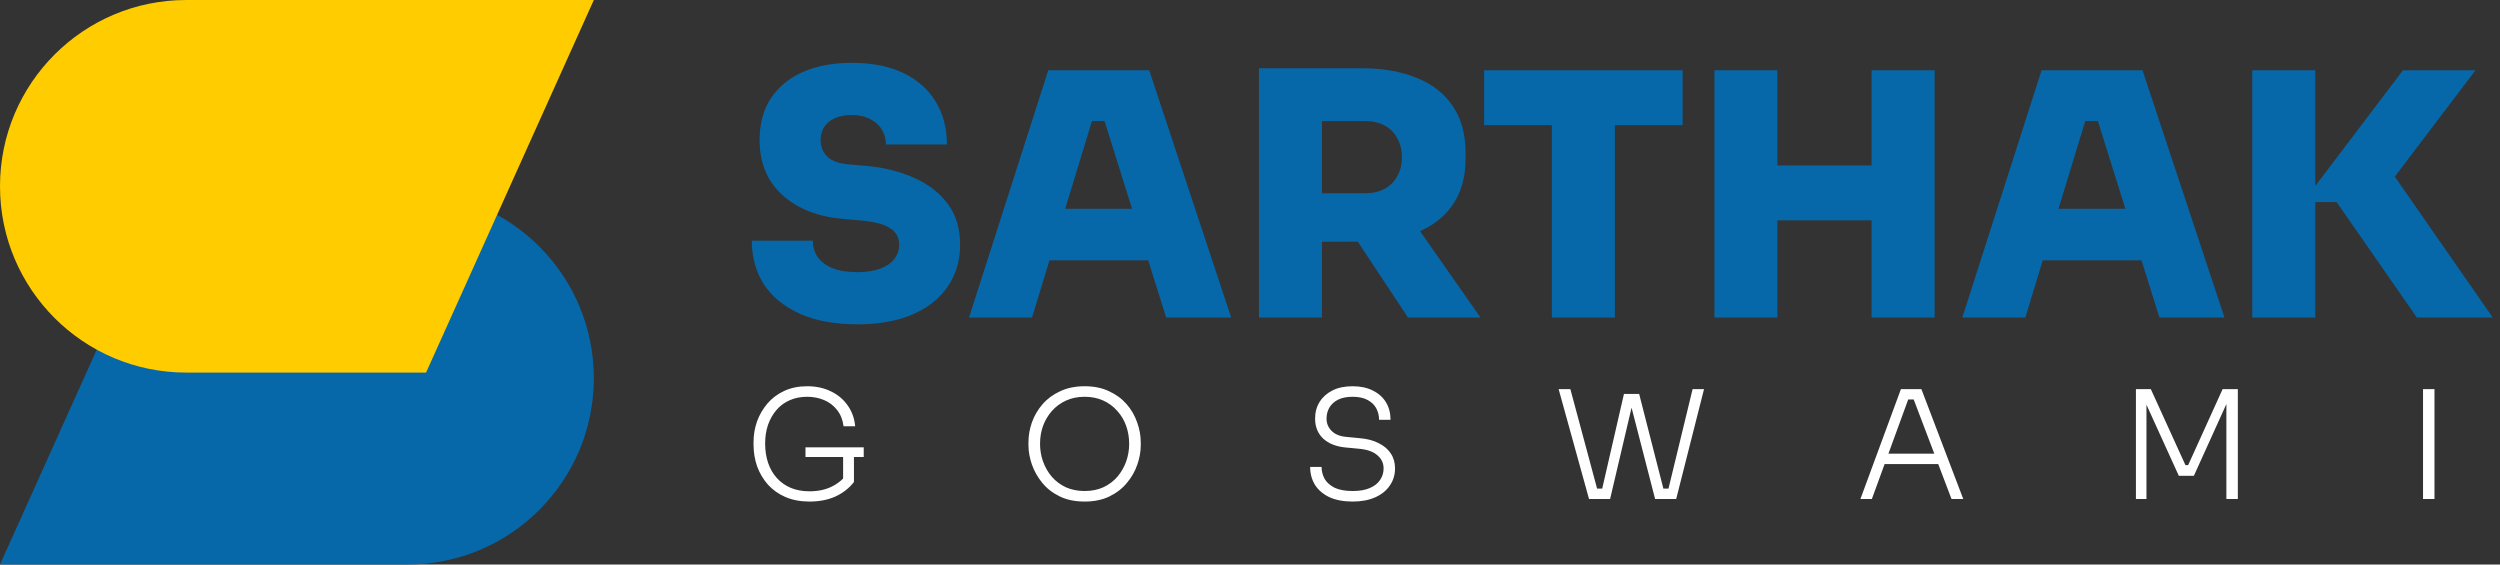 <svg width="248" height="56" viewBox="0 0 248 56" fill="none" xmlns="http://www.w3.org/2000/svg">
<rect x="0" y="0" width="248" height="56" fill="#333333" stroke="none"/>
<path d="M0 55.999H40.428C50.634 56 58.908 47.726 58.908 37.52C58.908 27.313 50.634 19.04 40.428 19.04L16.642 19.04L0 55.999Z" fill="#0768A9"/>
<path d="M58.908 3.5343e-06L18.48 0C8.274 -8.92256e-07 8.92256e-07 8.274 0 18.48C-8.92256e-07 28.686 8.274 36.96 18.48 36.96H42.265L58.908 3.5343e-06Z" fill="#FFCC00"/>
<path d="M85.063 32.172C82.778 32.172 80.852 31.814 79.284 31.097C77.738 30.38 76.562 29.406 75.756 28.174C74.972 26.919 74.58 25.486 74.58 23.873H80.628C80.628 24.455 80.785 24.993 81.098 25.486C81.434 25.956 81.927 26.326 82.577 26.594C83.226 26.863 84.055 26.998 85.063 26.998C85.937 26.998 86.676 26.886 87.281 26.662C87.908 26.438 88.378 26.124 88.692 25.721C89.028 25.318 89.196 24.836 89.196 24.276C89.196 23.559 88.894 23.01 88.289 22.63C87.684 22.226 86.665 21.969 85.231 21.857L83.652 21.722C81.121 21.498 79.105 20.703 77.604 19.337C76.103 17.97 75.353 16.156 75.353 13.894C75.353 12.281 75.722 10.903 76.462 9.761C77.223 8.618 78.287 7.745 79.654 7.14C81.02 6.535 82.633 6.233 84.492 6.233C86.508 6.233 88.21 6.569 89.599 7.241C91.01 7.913 92.086 8.865 92.825 10.097C93.564 11.306 93.934 12.718 93.934 14.33H87.886C87.886 13.793 87.751 13.3 87.482 12.852C87.214 12.404 86.822 12.057 86.306 11.81C85.814 11.542 85.209 11.407 84.492 11.407C83.82 11.407 83.249 11.519 82.778 11.743C82.33 11.945 81.983 12.236 81.737 12.617C81.513 12.998 81.401 13.423 81.401 13.894C81.401 14.521 81.614 15.058 82.039 15.506C82.465 15.954 83.204 16.223 84.257 16.313L85.836 16.447C87.673 16.604 89.297 17.007 90.708 17.657C92.119 18.284 93.228 19.146 94.034 20.244C94.841 21.342 95.244 22.686 95.244 24.276C95.244 25.866 94.83 27.255 94.001 28.442C93.194 29.63 92.03 30.548 90.506 31.198C89.006 31.847 87.191 32.172 85.063 32.172ZM96.127 31.5L103.989 6.972H114.002L122.133 31.5H115.682L109.365 11.34L111.146 12.012H106.711L108.525 11.34L102.376 31.5H96.127ZM102.544 25.822L104.426 20.714H113.733L115.615 25.822H102.544ZM124.89 31.5V6.77H131.139V31.5H124.89ZM139.674 31.5L132.786 21.084H139.573L146.864 31.5H139.674ZM129.56 23.974V19.169H135.44C136.179 19.169 136.818 19.023 137.355 18.732C137.893 18.441 138.307 18.026 138.599 17.489C138.912 16.951 139.069 16.324 139.069 15.607C139.069 14.868 138.912 14.23 138.599 13.692C138.307 13.154 137.893 12.74 137.355 12.449C136.818 12.158 136.179 12.012 135.44 12.012H129.56V6.77H135.071C137.199 6.77 139.035 7.095 140.581 7.745C142.127 8.372 143.314 9.313 144.143 10.567C144.971 11.799 145.386 13.334 145.386 15.17V15.708C145.386 17.545 144.96 19.079 144.109 20.311C143.28 21.521 142.093 22.439 140.547 23.066C139.024 23.671 137.199 23.974 135.071 23.974H129.56ZM153.945 31.5V11.743H160.195V31.5H153.945ZM147.225 12.415V6.972H166.915V12.415H147.225ZM185.663 31.5V6.972H191.913V31.5H185.663ZM170.073 31.5V6.972H176.322V31.5H170.073ZM175.247 21.857V16.414H186.738V21.857H175.247ZM194.663 31.5L202.525 6.972H212.538L220.669 31.5H214.218L207.901 11.34L209.682 12.012H205.247L207.061 11.34L200.912 31.5H194.663ZM201.08 25.822L202.962 20.714H212.269L214.151 25.822H201.08ZM239.755 31.5L231.792 20.042H228.466L238.378 6.972H245.568L236.698 18.665V16.279L247.282 31.5H239.755ZM223.426 31.5V6.972H229.675V31.5H223.426Z" fill="#0768A9"/>
<path d="M80.307 49.754C79.411 49.754 78.615 49.605 77.918 49.306C77.231 49.007 76.653 48.599 76.185 48.081C75.717 47.554 75.359 46.951 75.11 46.274C74.871 45.587 74.752 44.866 74.752 44.109V43.84C74.752 43.143 74.866 42.466 75.095 41.809C75.334 41.152 75.678 40.56 76.126 40.032C76.574 39.505 77.131 39.087 77.798 38.778C78.465 38.469 79.222 38.315 80.068 38.315C80.954 38.315 81.741 38.484 82.427 38.823C83.114 39.151 83.667 39.614 84.085 40.212C84.513 40.809 84.762 41.501 84.832 42.287H83.682C83.602 41.65 83.388 41.112 83.04 40.674C82.701 40.236 82.273 39.908 81.755 39.689C81.238 39.47 80.675 39.36 80.068 39.36C79.431 39.36 78.853 39.475 78.336 39.704C77.818 39.933 77.38 40.256 77.022 40.674C76.663 41.093 76.385 41.585 76.185 42.153C75.996 42.71 75.902 43.323 75.902 43.99C75.902 44.696 76.001 45.344 76.2 45.931C76.399 46.508 76.688 47.006 77.066 47.424C77.445 47.842 77.903 48.166 78.44 48.395C78.988 48.624 79.61 48.738 80.307 48.738C81.163 48.738 81.915 48.574 82.562 48.246C83.219 47.907 83.727 47.464 84.085 46.916L83.637 48.32V45.095H84.712V47.812C84.244 48.42 83.637 48.898 82.89 49.246C82.144 49.585 81.283 49.754 80.307 49.754ZM79.904 45.334V44.378H85.683V45.334H79.904ZM107.593 49.754C106.647 49.754 105.826 49.585 105.129 49.246C104.432 48.908 103.854 48.46 103.396 47.902C102.938 47.345 102.595 46.737 102.366 46.08C102.137 45.423 102.023 44.781 102.023 44.154V43.885C102.023 43.218 102.137 42.556 102.366 41.899C102.605 41.232 102.958 40.63 103.426 40.092C103.894 39.554 104.477 39.126 105.174 38.808C105.87 38.479 106.677 38.315 107.593 38.315C108.519 38.315 109.325 38.479 110.012 38.808C110.709 39.126 111.291 39.554 111.759 40.092C112.227 40.63 112.575 41.232 112.804 41.899C113.043 42.556 113.163 43.218 113.163 43.885V44.169C113.163 44.796 113.048 45.438 112.819 46.095C112.6 46.742 112.257 47.345 111.789 47.902C111.331 48.46 110.754 48.908 110.057 49.246C109.36 49.585 108.538 49.754 107.593 49.754ZM107.593 48.709C108.29 48.709 108.912 48.584 109.459 48.335C110.007 48.076 110.47 47.728 110.848 47.29C111.226 46.842 111.515 46.339 111.714 45.782C111.913 45.224 112.013 44.642 112.013 44.034C112.013 43.397 111.913 42.8 111.714 42.242C111.515 41.685 111.222 41.192 110.833 40.764C110.455 40.326 109.992 39.983 109.444 39.734C108.897 39.485 108.28 39.36 107.593 39.36C106.916 39.36 106.303 39.485 105.756 39.734C105.208 39.983 104.74 40.326 104.352 40.764C103.974 41.192 103.68 41.685 103.471 42.242C103.272 42.8 103.172 43.397 103.172 44.034C103.172 44.642 103.272 45.224 103.471 45.782C103.67 46.339 103.959 46.842 104.337 47.29C104.716 47.728 105.178 48.076 105.726 48.335C106.284 48.584 106.906 48.709 107.593 48.709ZM134.192 49.754C133.276 49.754 132.504 49.609 131.877 49.321C131.25 49.022 130.772 48.614 130.444 48.096C130.125 47.569 129.966 46.976 129.966 46.319H131.101C131.101 46.737 131.2 47.131 131.399 47.499C131.608 47.857 131.937 48.151 132.385 48.38C132.843 48.599 133.445 48.709 134.192 48.709C134.879 48.709 135.446 48.609 135.894 48.41C136.352 48.211 136.691 47.942 136.91 47.603C137.139 47.265 137.253 46.887 137.253 46.468C137.253 45.941 137.044 45.503 136.626 45.154C136.218 44.796 135.6 44.582 134.774 44.512L133.52 44.393C132.584 44.313 131.837 44.024 131.28 43.527C130.732 43.019 130.458 42.352 130.458 41.526C130.458 40.898 130.608 40.346 130.906 39.868C131.205 39.39 131.628 39.012 132.176 38.733C132.733 38.454 133.4 38.315 134.177 38.315C134.963 38.315 135.635 38.459 136.193 38.748C136.76 39.027 137.193 39.415 137.492 39.913C137.791 40.411 137.94 40.988 137.94 41.645H136.805C136.805 41.247 136.716 40.873 136.536 40.525C136.357 40.177 136.073 39.898 135.685 39.689C135.297 39.47 134.794 39.36 134.177 39.36C133.589 39.36 133.102 39.46 132.713 39.659C132.335 39.858 132.051 40.122 131.862 40.45C131.683 40.779 131.593 41.137 131.593 41.526C131.593 42.013 131.768 42.427 132.116 42.765C132.464 43.104 132.967 43.298 133.624 43.347L134.879 43.467C135.615 43.527 136.243 43.691 136.76 43.96C137.288 44.219 137.691 44.562 137.97 44.99C138.249 45.408 138.388 45.901 138.388 46.468C138.388 47.106 138.214 47.673 137.865 48.171C137.527 48.669 137.044 49.057 136.417 49.336C135.79 49.614 135.048 49.754 134.192 49.754ZM157.631 49.5L154.615 38.599H155.78L158.512 48.768L157.99 48.47H159.438L158.871 48.768L161.096 39.077H162.171L159.722 49.5H157.631ZM164.187 49.5L161.499 39.077H162.604L165.083 48.768L164.531 48.47H166.009L165.442 48.768L167.906 38.599H169.04L166.278 49.5H164.187ZM184.554 49.5L188.572 38.599H190.602L194.754 49.5H193.589L189.721 39.316L190.334 39.629H188.766L189.408 39.316L185.689 49.5H184.554ZM186.705 46.035L187.078 45.005H192.141L192.529 46.035H186.705ZM211.883 49.5V38.599H213.361L216.796 46.14H217.065L220.484 38.599H221.993V49.5H220.858V39.868L220.947 39.883L217.632 47.2H216.139L212.809 39.883L212.928 39.868V49.5H211.883ZM240.365 49.5V38.599H241.5V49.5H240.365Z" fill="white"/>
</svg>
